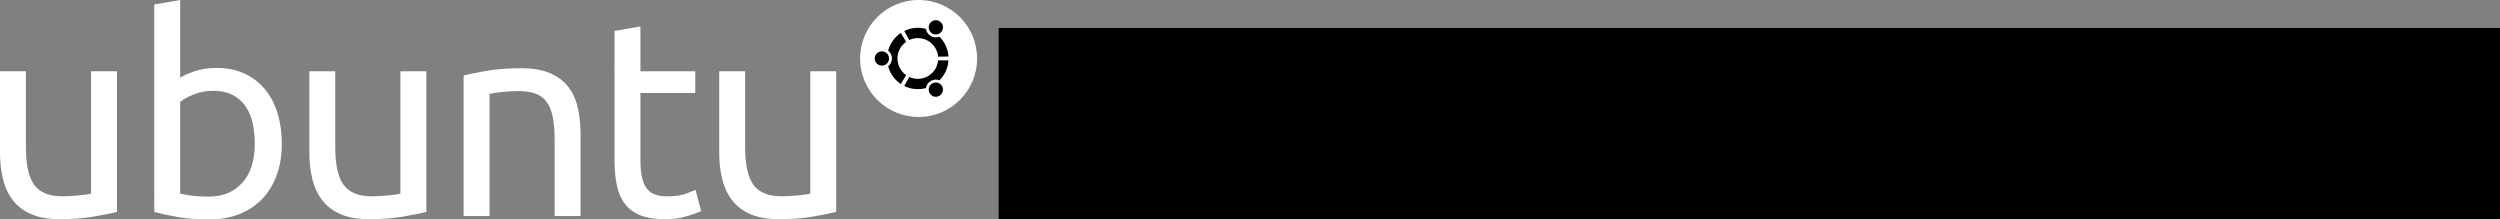 <?xml version="1.0" encoding="UTF-8" standalone="no"?>
<!-- Generator: Adobe Illustrator 16.0.4, SVG Export Plug-In . SVG Version: 6.00 Build 0)  -->

<svg
   xmlns:dc="http://purl.org/dc/elements/1.1/"
   xmlns:cc="http://creativecommons.org/ns#"
   xmlns:rdf="http://www.w3.org/1999/02/22-rdf-syntax-ns#"
   xmlns:svg="http://www.w3.org/2000/svg"
   xmlns="http://www.w3.org/2000/svg"
   xmlns:sodipodi="http://sodipodi.sourceforge.net/DTD/sodipodi-0.dtd"
   xmlns:inkscape="http://www.inkscape.org/namespaces/inkscape"
   version="1.1"
   id="ubuntu__x5F__white"
   x="0px"
   y="0px"
   width="725.285"
   height="63.659"
   viewBox="0 0 725.285 63.659"
   enable-background="new 0 0 425.197 209.764"
   xml:space="preserve"
   sodipodi:docname="ubuntu_white_hex_su-no_padding-Verein.svg"
   inkscape:version="0.92.4 5da689c313, 2019-01-14"><rect x="0" y="0" width="725.285" height="63.659" fill="#808080" stroke="none"/><defs
   id="defs37" /><sodipodi:namedview
   pagecolor="#ffffff"
   bordercolor="#666666"
   borderopacity="1"
   objecttolerance="10"
   gridtolerance="10"
   guidetolerance="10"
   inkscape:pageopacity="0"
   inkscape:pageshadow="2"
   inkscape:window-width="1680"
   inkscape:window-height="874"
   id="namedview35"
   showgrid="false"
   fit-margin-top="0"
   fit-margin-left="0"
   fit-margin-right="0"
   fit-margin-bottom="0"
   inkscape:zoom="0.70345316"
   inkscape:cx="350.78098"
   inkscape:cy="95.312256"
   inkscape:window-x="0"
   inkscape:window-y="27"
   inkscape:window-maximized="1"
   inkscape:current-layer="g22"
   inkscape:pagecheckerboard="true"
   showguides="true"
   inkscape:guide-bbox="true"><sodipodi:guide
     position="33.933,42.976"
     orientation="0,1"
     id="guide4562"
     inkscape:locked="false" /></sodipodi:namedview>
<g
   id="g2"
   transform="translate(-70.867,-73.051)">
</g>
<g
   id="g4"
   transform="translate(-70.867,-73.051)">
</g>
<g
   id="g6"
   transform="translate(-70.867,-73.051)">
</g>
<g
   id="g8"
   transform="translate(-70.867,-73.051)">
</g>
<g
   id="g32"
   transform="translate(-70.867,-73.051)">
	<g
   id="g22">
		<path
   d="m 104.798,134.53 c -1.725,0.432 -3.999,0.889 -6.826,1.374 -2.83,0.483 -6.102,0.726 -9.817,0.726 -3.23,0 -5.952,-0.472 -8.159,-1.413 -2.209,-0.941 -3.986,-2.274 -5.332,-3.998 -1.348,-1.724 -2.316,-3.757 -2.908,-6.101 -0.594,-2.341 -0.889,-4.939 -0.889,-7.795 V 93.734 h 7.513 v 21.973 c 0,5.117 0.808,8.779 2.424,10.986 1.616,2.211 4.334,3.314 8.159,3.314 0.809,0 1.642,-0.029 2.505,-0.083 0.86,-0.053 1.67,-0.122 2.425,-0.202 0.752,-0.081 1.439,-0.161 2.059,-0.242 0.619,-0.08 1.064,-0.173 1.334,-0.283 V 93.734 h 7.514 v 40.796 z"
   id="path10"
   inkscape:connector-curvature="0"
   style="fill:#ffffff" />
		<path
   d="m 123.134,95.591 c 0.915,-0.592 2.304,-1.211 4.161,-1.857 1.857,-0.646 3.999,-0.969 6.422,-0.969 3.016,0 5.696,0.539 8.039,1.615 2.342,1.078 4.322,2.584 5.938,4.523 1.614,1.939 2.839,4.256 3.675,6.947 0.834,2.695 1.253,5.656 1.253,8.888 0,3.392 -0.5,6.45 -1.494,9.168 -0.999,2.72 -2.412,5.021 -4.242,6.907 -1.832,1.885 -4.039,3.34 -6.625,4.362 -2.584,1.023 -5.493,1.535 -8.725,1.535 -3.502,0 -6.598,-0.244 -9.289,-0.728 -2.693,-0.485 -4.902,-0.97 -6.625,-1.454 V 74.347 l 7.513,-1.293 v 22.537 z m 0,33.606 c 0.755,0.216 1.818,0.42 3.192,0.605 1.373,0.191 3.082,0.284 5.129,0.284 4.039,0 7.271,-1.334 9.693,-3.999 2.425,-2.666 3.637,-6.45 3.637,-11.349 0,-2.153 -0.216,-4.173 -0.646,-6.062 -0.432,-1.883 -1.132,-3.514 -2.102,-4.885 -0.969,-1.375 -2.222,-2.451 -3.756,-3.232 -1.534,-0.781 -3.38,-1.172 -5.533,-1.172 -2.049,0 -3.932,0.352 -5.654,1.051 -1.727,0.701 -3.045,1.428 -3.96,2.182 z"
   id="path12"
   inkscape:connector-curvature="0"
   style="fill:#ffffff" />
		<path
   d="m 194.546,134.53 c -1.725,0.432 -4,0.889 -6.826,1.374 -2.827,0.483 -6.1,0.726 -9.816,0.726 -3.23,0 -5.95,-0.472 -8.158,-1.413 -2.209,-0.941 -3.986,-2.274 -5.331,-3.998 -1.348,-1.724 -2.315,-3.757 -2.909,-6.101 -0.593,-2.341 -0.889,-4.939 -0.889,-7.795 V 93.734 h 7.512 v 21.973 c 0,5.117 0.809,8.779 2.424,10.986 1.617,2.211 4.336,3.314 8.159,3.314 0.81,0 1.644,-0.029 2.505,-0.083 0.859,-0.053 1.668,-0.122 2.424,-0.202 0.754,-0.081 1.44,-0.161 2.061,-0.242 0.618,-0.08 1.062,-0.173 1.331,-0.283 V 93.734 h 7.514 v 40.796 z"
   id="path14"
   inkscape:connector-curvature="0"
   style="fill:#ffffff" />
		<path
   d="m 205.37,94.947 c 1.723,-0.432 4.01,-0.889 6.867,-1.375 2.852,-0.484 6.138,-0.727 9.854,-0.727 3.34,0 6.113,0.473 8.32,1.414 2.208,0.943 3.972,2.262 5.293,3.959 1.317,1.695 2.246,3.729 2.786,6.098 0.538,2.373 0.808,4.984 0.808,7.837 v 23.588 h -7.513 v -21.973 c 0,-2.584 -0.176,-4.791 -0.525,-6.624 -0.351,-1.833 -0.929,-3.313 -1.737,-4.442 -0.808,-1.133 -1.885,-1.953 -3.231,-2.465 -1.346,-0.514 -3.018,-0.768 -5.007,-0.768 -0.811,0 -1.645,0.027 -2.504,0.08 -0.862,0.055 -1.686,0.121 -2.464,0.203 -0.784,0.08 -1.481,0.176 -2.102,0.281 -0.62,0.109 -1.063,0.189 -1.333,0.242 v 35.464 h -7.512 z"
   id="path16"
   inkscape:connector-curvature="0"
   style="fill:#ffffff" />
		<path
   d="m 256.665,93.734 h 15.914 v 6.301 h -15.914 v 19.388 c 0,2.1 0.161,3.84 0.485,5.212 0.324,1.372 0.809,2.451 1.454,3.229 0.646,0.781 1.452,1.333 2.423,1.656 0.97,0.324 2.1,0.487 3.392,0.487 2.314,0 4.147,-0.258 5.494,-0.771 1.345,-0.511 2.262,-0.874 2.748,-1.09 l 1.614,6.141 c -0.755,0.378 -2.088,0.863 -3.999,1.453 -1.912,0.593 -4.078,0.889 -6.502,0.889 -2.856,0 -5.212,-0.362 -7.07,-1.089 -1.856,-0.729 -3.351,-1.817 -4.482,-3.273 -1.131,-1.453 -1.925,-3.243 -2.382,-5.372 -0.46,-2.126 -0.688,-4.59 -0.688,-7.391 V 82.021 l 7.513,-1.293 z"
   id="path18"
   inkscape:connector-curvature="0"
   style="fill:#ffffff" />
		<path
   d="m 313.455,134.53 c -1.726,0.432 -3.999,0.889 -6.826,1.374 -2.827,0.483 -6.101,0.726 -9.814,0.726 -3.232,0 -5.952,-0.472 -8.161,-1.413 -2.209,-0.941 -3.986,-2.274 -5.33,-3.998 -1.348,-1.724 -2.316,-3.757 -2.91,-6.101 -0.592,-2.341 -0.889,-4.939 -0.889,-7.795 V 93.734 h 7.515 v 21.973 c 0,5.117 0.808,8.779 2.424,10.986 1.614,2.211 4.334,3.314 8.159,3.314 0.807,0 1.641,-0.029 2.504,-0.083 0.859,-0.053 1.667,-0.122 2.422,-0.202 0.754,-0.081 1.441,-0.161 2.061,-0.242 0.617,-0.08 1.063,-0.173 1.334,-0.283 V 93.734 h 7.513 v 40.796 z"
   id="path20"
   inkscape:connector-curvature="0"
   style="fill:#ffffff" />
	<flowRoot
   xml:space="preserve"
   id="flowRoot22"
   style="font-style:normal;font-weight:normal;font-size:40px;line-height:1.25;font-family:sans-serif;letter-spacing:0px;word-spacing:0px;fill:#000000;fill-opacity:1;stroke:none"
   transform="matrix(1.468,0,0,1.468,633.587,266.609)"><flowRegion
     id="flowRegion24"><rect
       id="rect26"
       width="413.135"
       height="82.426"
       x="-185.961"
       y="-126.323" /></flowRegion><flowPara
     id="flowPara28"
     style="font-style:normal;font-variant:normal;font-weight:normal;font-stretch:normal;font-family:ubuntu;-inkscape-font-specification:ubuntu;fill:#ffffff">Deutschland e.V.</flowPara></flowRoot></g>
	<g
   id="g30">
		<circle
   cx="337.365"
   cy="90.017"
   r="16.966"
   id="circle24"
   style="fill:#ffffff" />
		<g
   id="g28">
			<path
   d="m 328.784,90.017 c 0,1.144 -0.928,2.071 -2.071,2.071 -1.145,0 -2.072,-0.928 -2.072,-2.071 0,-1.145 0.928,-2.073 2.072,-2.073 1.143,0 2.071,0.928 2.071,2.073 z m 11.79,10.075 c 0.571,0.991 1.838,1.33 2.829,0.758 0.991,-0.572 1.331,-1.839 0.757,-2.831 -0.571,-0.991 -1.838,-1.33 -2.828,-0.758 -0.992,0.572 -1.332,1.839 -0.758,2.831 z m 3.586,-18.079 c 0.574,-0.991 0.234,-2.258 -0.757,-2.83 -0.991,-0.572 -2.258,-0.232 -2.829,0.759 -0.574,0.991 -0.234,2.258 0.758,2.831 0.99,0.57 2.258,0.231 2.828,-0.76 z m -7.012,2.094 c 3.088,0 5.621,2.368 5.886,5.385 l 2.999,-0.046 c -0.143,-2.244 -1.115,-4.261 -2.614,-5.749 -0.795,0.307 -1.716,0.265 -2.509,-0.194 -0.797,-0.458 -1.292,-1.236 -1.424,-2.078 -0.746,-0.202 -1.529,-0.311 -2.338,-0.311 -1.418,0 -2.758,0.333 -3.948,0.922 l 1.458,2.62 c 0.758,-0.352 1.602,-0.549 2.49,-0.549 z m -5.91,5.91 c 0,-2 0.994,-3.767 2.514,-4.836 l -1.539,-2.573 c -1.783,1.19 -3.112,3.008 -3.673,5.137 0.663,0.534 1.089,1.354 1.089,2.272 0,0.918 -0.426,1.737 -1.089,2.271 0.561,2.129 1.89,3.947 3.673,5.138 l 1.539,-2.573 c -1.52,-1.071 -2.514,-2.837 -2.514,-4.836 z m 5.91,5.908 c -0.889,0 -1.732,-0.197 -2.49,-0.548 l -1.458,2.62 c 1.19,0.59 2.53,0.921 3.948,0.921 0.809,0 1.592,-0.107 2.338,-0.311 0.132,-0.842 0.627,-1.619 1.424,-2.078 0.793,-0.458 1.714,-0.5 2.509,-0.193 1.499,-1.488 2.472,-3.506 2.614,-5.75 l -2.999,-0.047 c -0.264,3.02 -2.798,5.386 -5.886,5.386 z"
   id="path26"
   inkscape:connector-curvature="0" />
		</g>
	</g>
</g>
</svg>